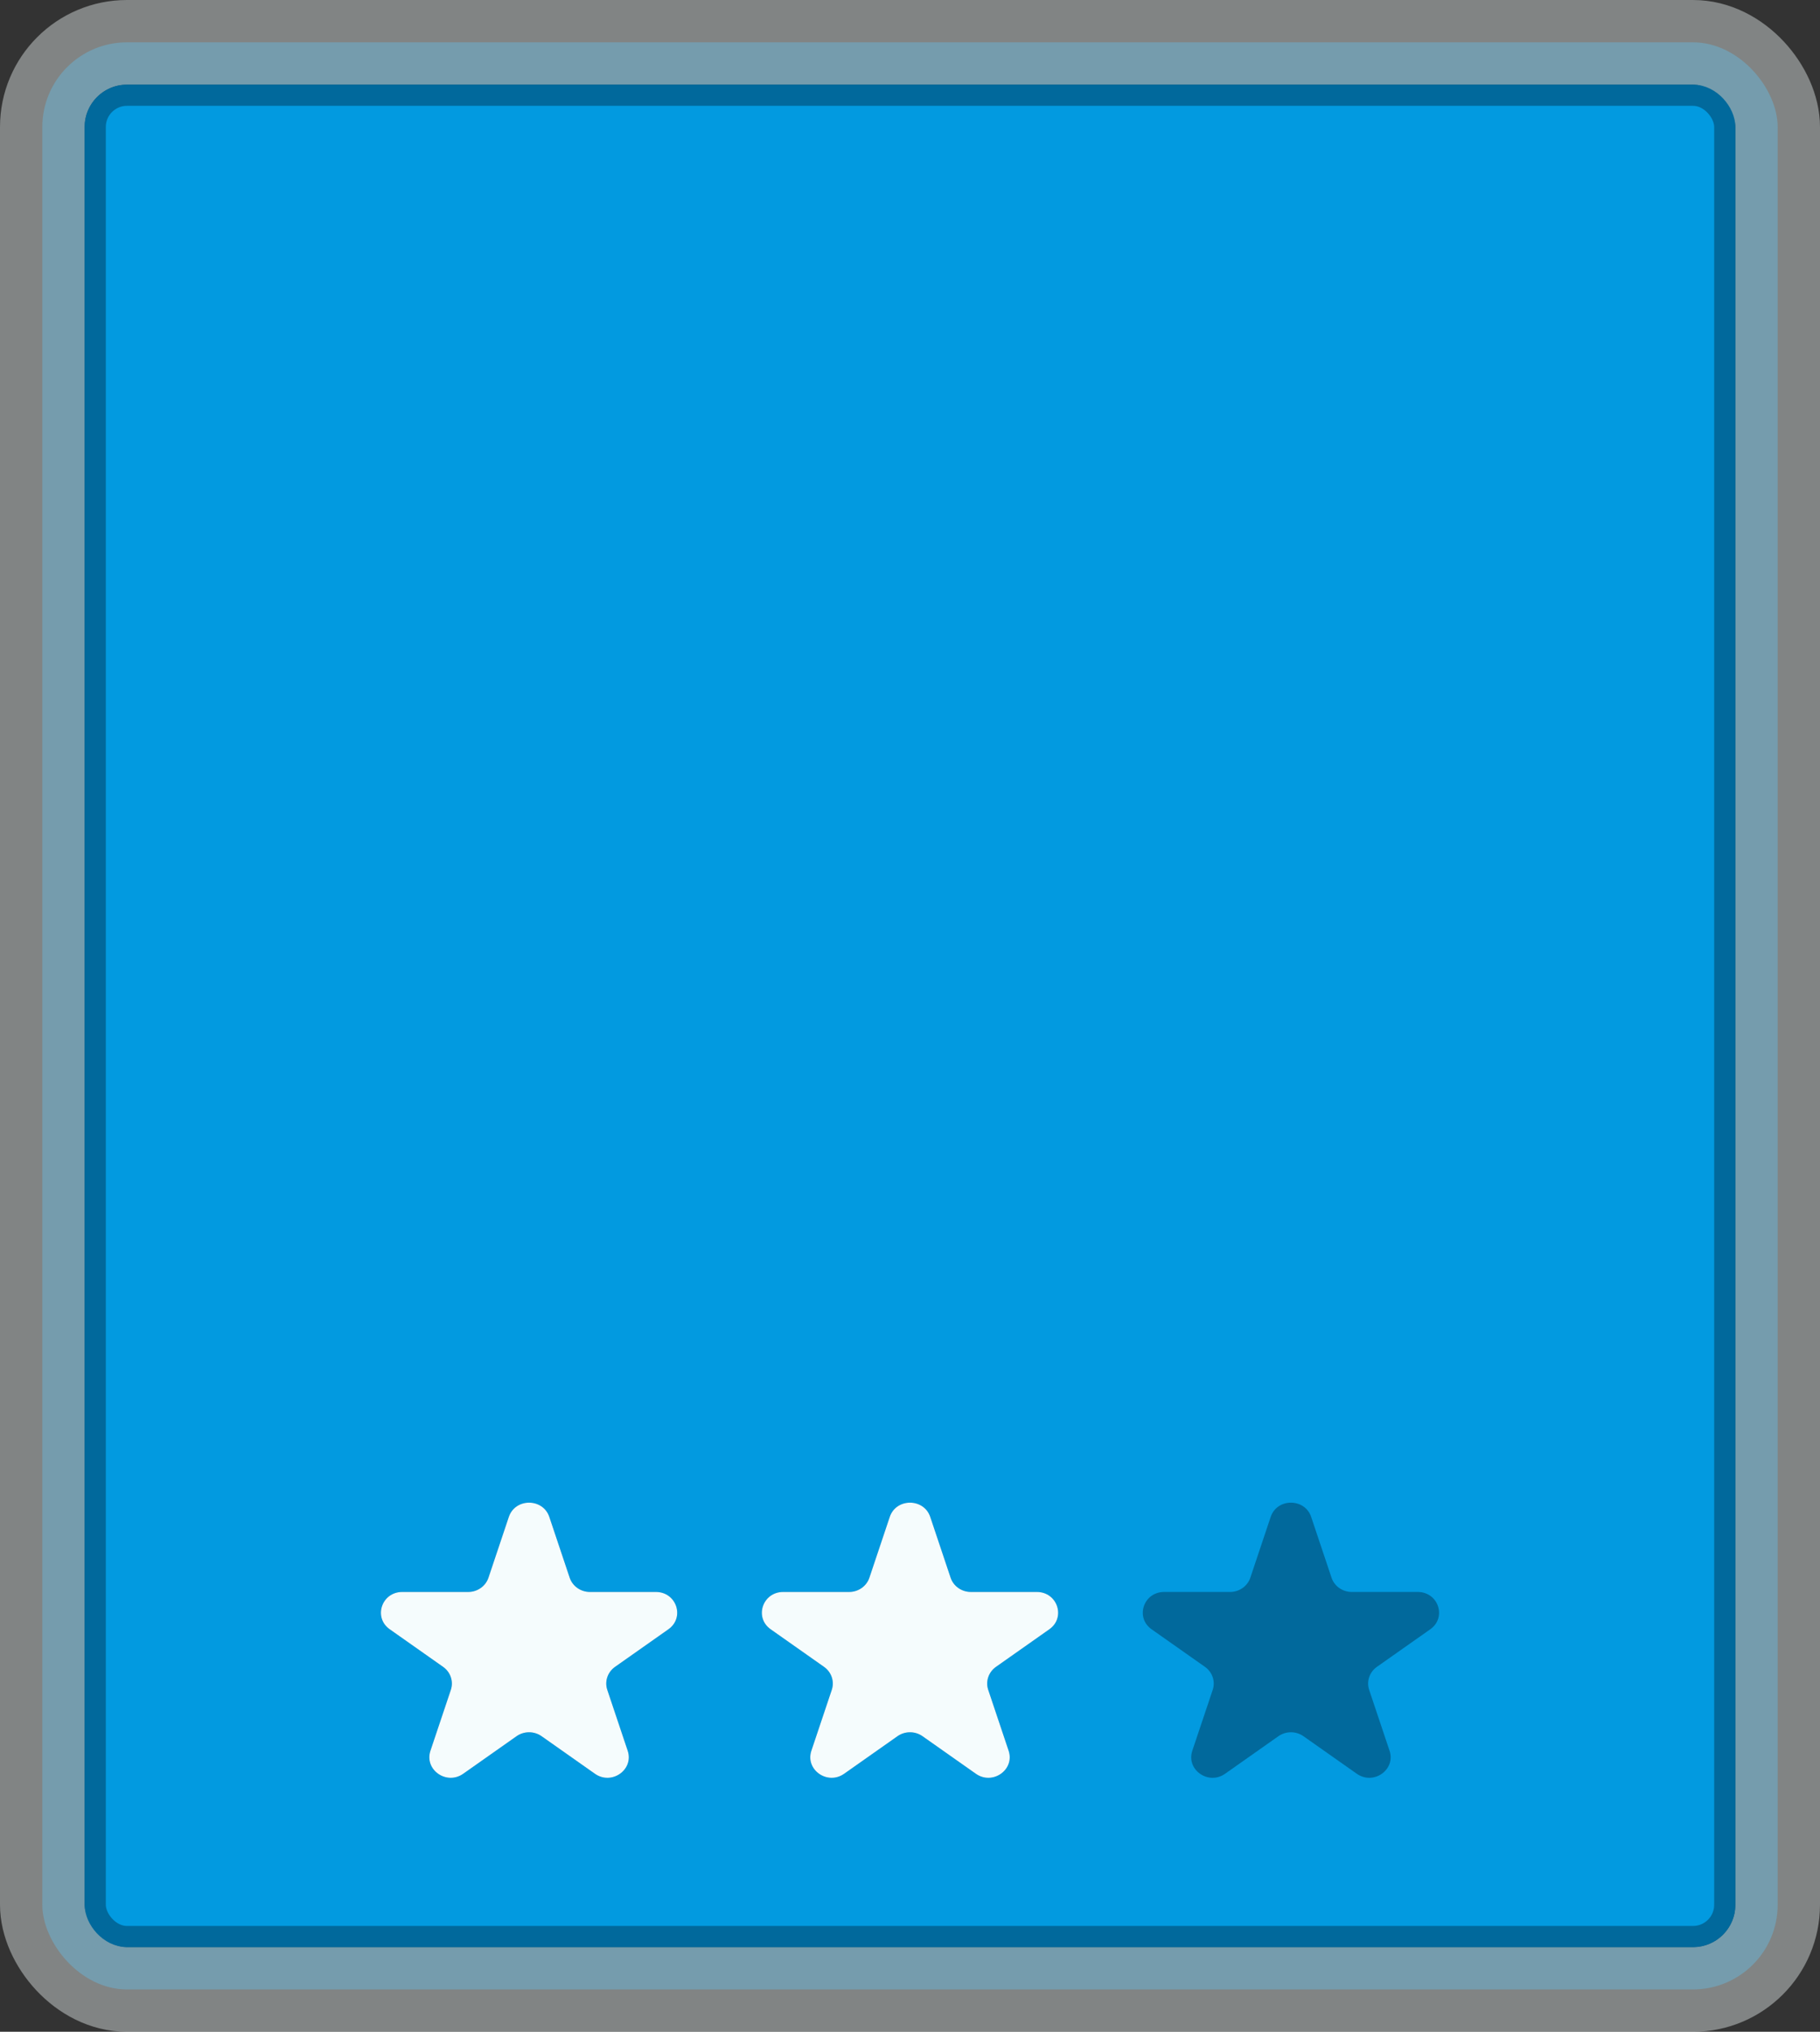<svg width="86" height="96" viewBox="0 0 86 96" fill="none" xmlns="http://www.w3.org/2000/svg">
<rect x="0" y="0" width="86" height="96" fill="#333333" stroke="none"/>
<g id="Level/Buttons/2-Star/Default">
<g id="Level/Button/Dummy">
<rect id="Border" opacity="0.4" x="2" y="2" width="82" height="92" rx="4" fill="#029AE0" stroke="#F5FCFD" stroke-width="4"/>
<rect id="Background" x="4.5" y="4.5" width="77" height="87" rx="1.5" fill="#029AE0" stroke="#01699C"/>
</g>
<g id="Level/Stars/2-3">
<g id="Level/Stars/0-3">
<g id="Star/Small/Unactive">
<path id="StarIcon" d="M24.043 71.674C24.345 70.775 25.655 70.775 25.957 71.674L26.919 74.546C27.054 74.947 27.44 75.219 27.876 75.219H30.992C31.967 75.219 32.372 76.428 31.583 76.983L29.062 78.758C28.71 79.006 28.562 79.446 28.697 79.847L29.66 82.72C29.961 83.618 28.901 84.365 28.112 83.809L25.591 82.034C25.239 81.786 24.761 81.786 24.409 82.034L21.888 83.809C21.099 84.365 20.039 83.618 20.34 82.72L21.303 79.847C21.438 79.446 21.29 79.006 20.938 78.758L18.417 76.983C17.628 76.428 18.033 75.219 19.008 75.219H22.124C22.56 75.219 22.946 74.947 23.081 74.546L24.043 71.674Z" fill="#01699C"/>
</g>
<g id="Star/Small/Unactive_2">
<path id="StarIcon_2" d="M42.043 71.674C42.344 70.775 43.656 70.775 43.957 71.674L44.919 74.546C45.054 74.947 45.44 75.219 45.876 75.219H48.992C49.967 75.219 50.372 76.428 49.583 76.983L47.062 78.758C46.71 79.006 46.562 79.446 46.697 79.847L47.66 82.72C47.961 83.618 46.901 84.365 46.112 83.809L43.591 82.034C43.239 81.786 42.761 81.786 42.409 82.034L39.888 83.809C39.099 84.365 38.039 83.618 38.34 82.72L39.303 79.847C39.438 79.446 39.29 79.006 38.938 78.758L36.417 76.983C35.628 76.428 36.033 75.219 37.008 75.219H40.124C40.56 75.219 40.946 74.947 41.081 74.546L42.043 71.674Z" fill="#01699C"/>
</g>
<g id="Star/Small/Unactive_3">
<path id="StarIcon_3" d="M60.043 71.674C60.344 70.775 61.656 70.775 61.957 71.674L62.919 74.546C63.054 74.947 63.44 75.219 63.876 75.219H66.992C67.967 75.219 68.372 76.428 67.583 76.983L65.062 78.758C64.71 79.006 64.562 79.446 64.697 79.847L65.66 82.72C65.961 83.618 64.9 84.365 64.112 83.809L61.591 82.034C61.239 81.786 60.761 81.786 60.409 82.034L57.888 83.809C57.099 84.365 56.039 83.618 56.34 82.72L57.303 79.847C57.438 79.446 57.29 79.006 56.938 78.758L54.417 76.983C53.628 76.428 54.033 75.219 55.008 75.219H58.124C58.56 75.219 58.946 74.947 59.081 74.546L60.043 71.674Z" fill="#01699C"/>
</g>
</g>
<g id="Star/Small/Active">
<path id="StarIcon_4" d="M24.043 71.674C24.345 70.775 25.655 70.775 25.957 71.674L26.919 74.546C27.054 74.947 27.44 75.219 27.876 75.219H30.992C31.967 75.219 32.372 76.428 31.583 76.983L29.062 78.758C28.71 79.006 28.562 79.446 28.697 79.847L29.66 82.72C29.961 83.618 28.901 84.365 28.112 83.809L25.591 82.034C25.239 81.786 24.761 81.786 24.409 82.034L21.888 83.809C21.099 84.365 20.039 83.618 20.34 82.72L21.303 79.847C21.438 79.446 21.29 79.006 20.938 78.758L18.417 76.983C17.628 76.428 18.033 75.219 19.008 75.219H22.124C22.56 75.219 22.946 74.947 23.081 74.546L24.043 71.674Z" fill="#F5FCFD"/>
</g>
<g id="Star/Small/Active_2">
<path id="StarIcon_5" d="M42.043 71.674C42.344 70.775 43.656 70.775 43.957 71.674L44.919 74.546C45.054 74.947 45.44 75.219 45.876 75.219H48.992C49.967 75.219 50.372 76.428 49.583 76.983L47.062 78.758C46.71 79.006 46.562 79.446 46.697 79.847L47.66 82.72C47.961 83.618 46.901 84.365 46.112 83.809L43.591 82.034C43.239 81.786 42.761 81.786 42.409 82.034L39.888 83.809C39.099 84.365 38.039 83.618 38.34 82.72L39.303 79.847C39.438 79.446 39.29 79.006 38.938 78.758L36.417 76.983C35.628 76.428 36.033 75.219 37.008 75.219H40.124C40.56 75.219 40.946 74.947 41.081 74.546L42.043 71.674Z" fill="#F5FCFD"/>
</g>
</g>
</g>
</svg>
